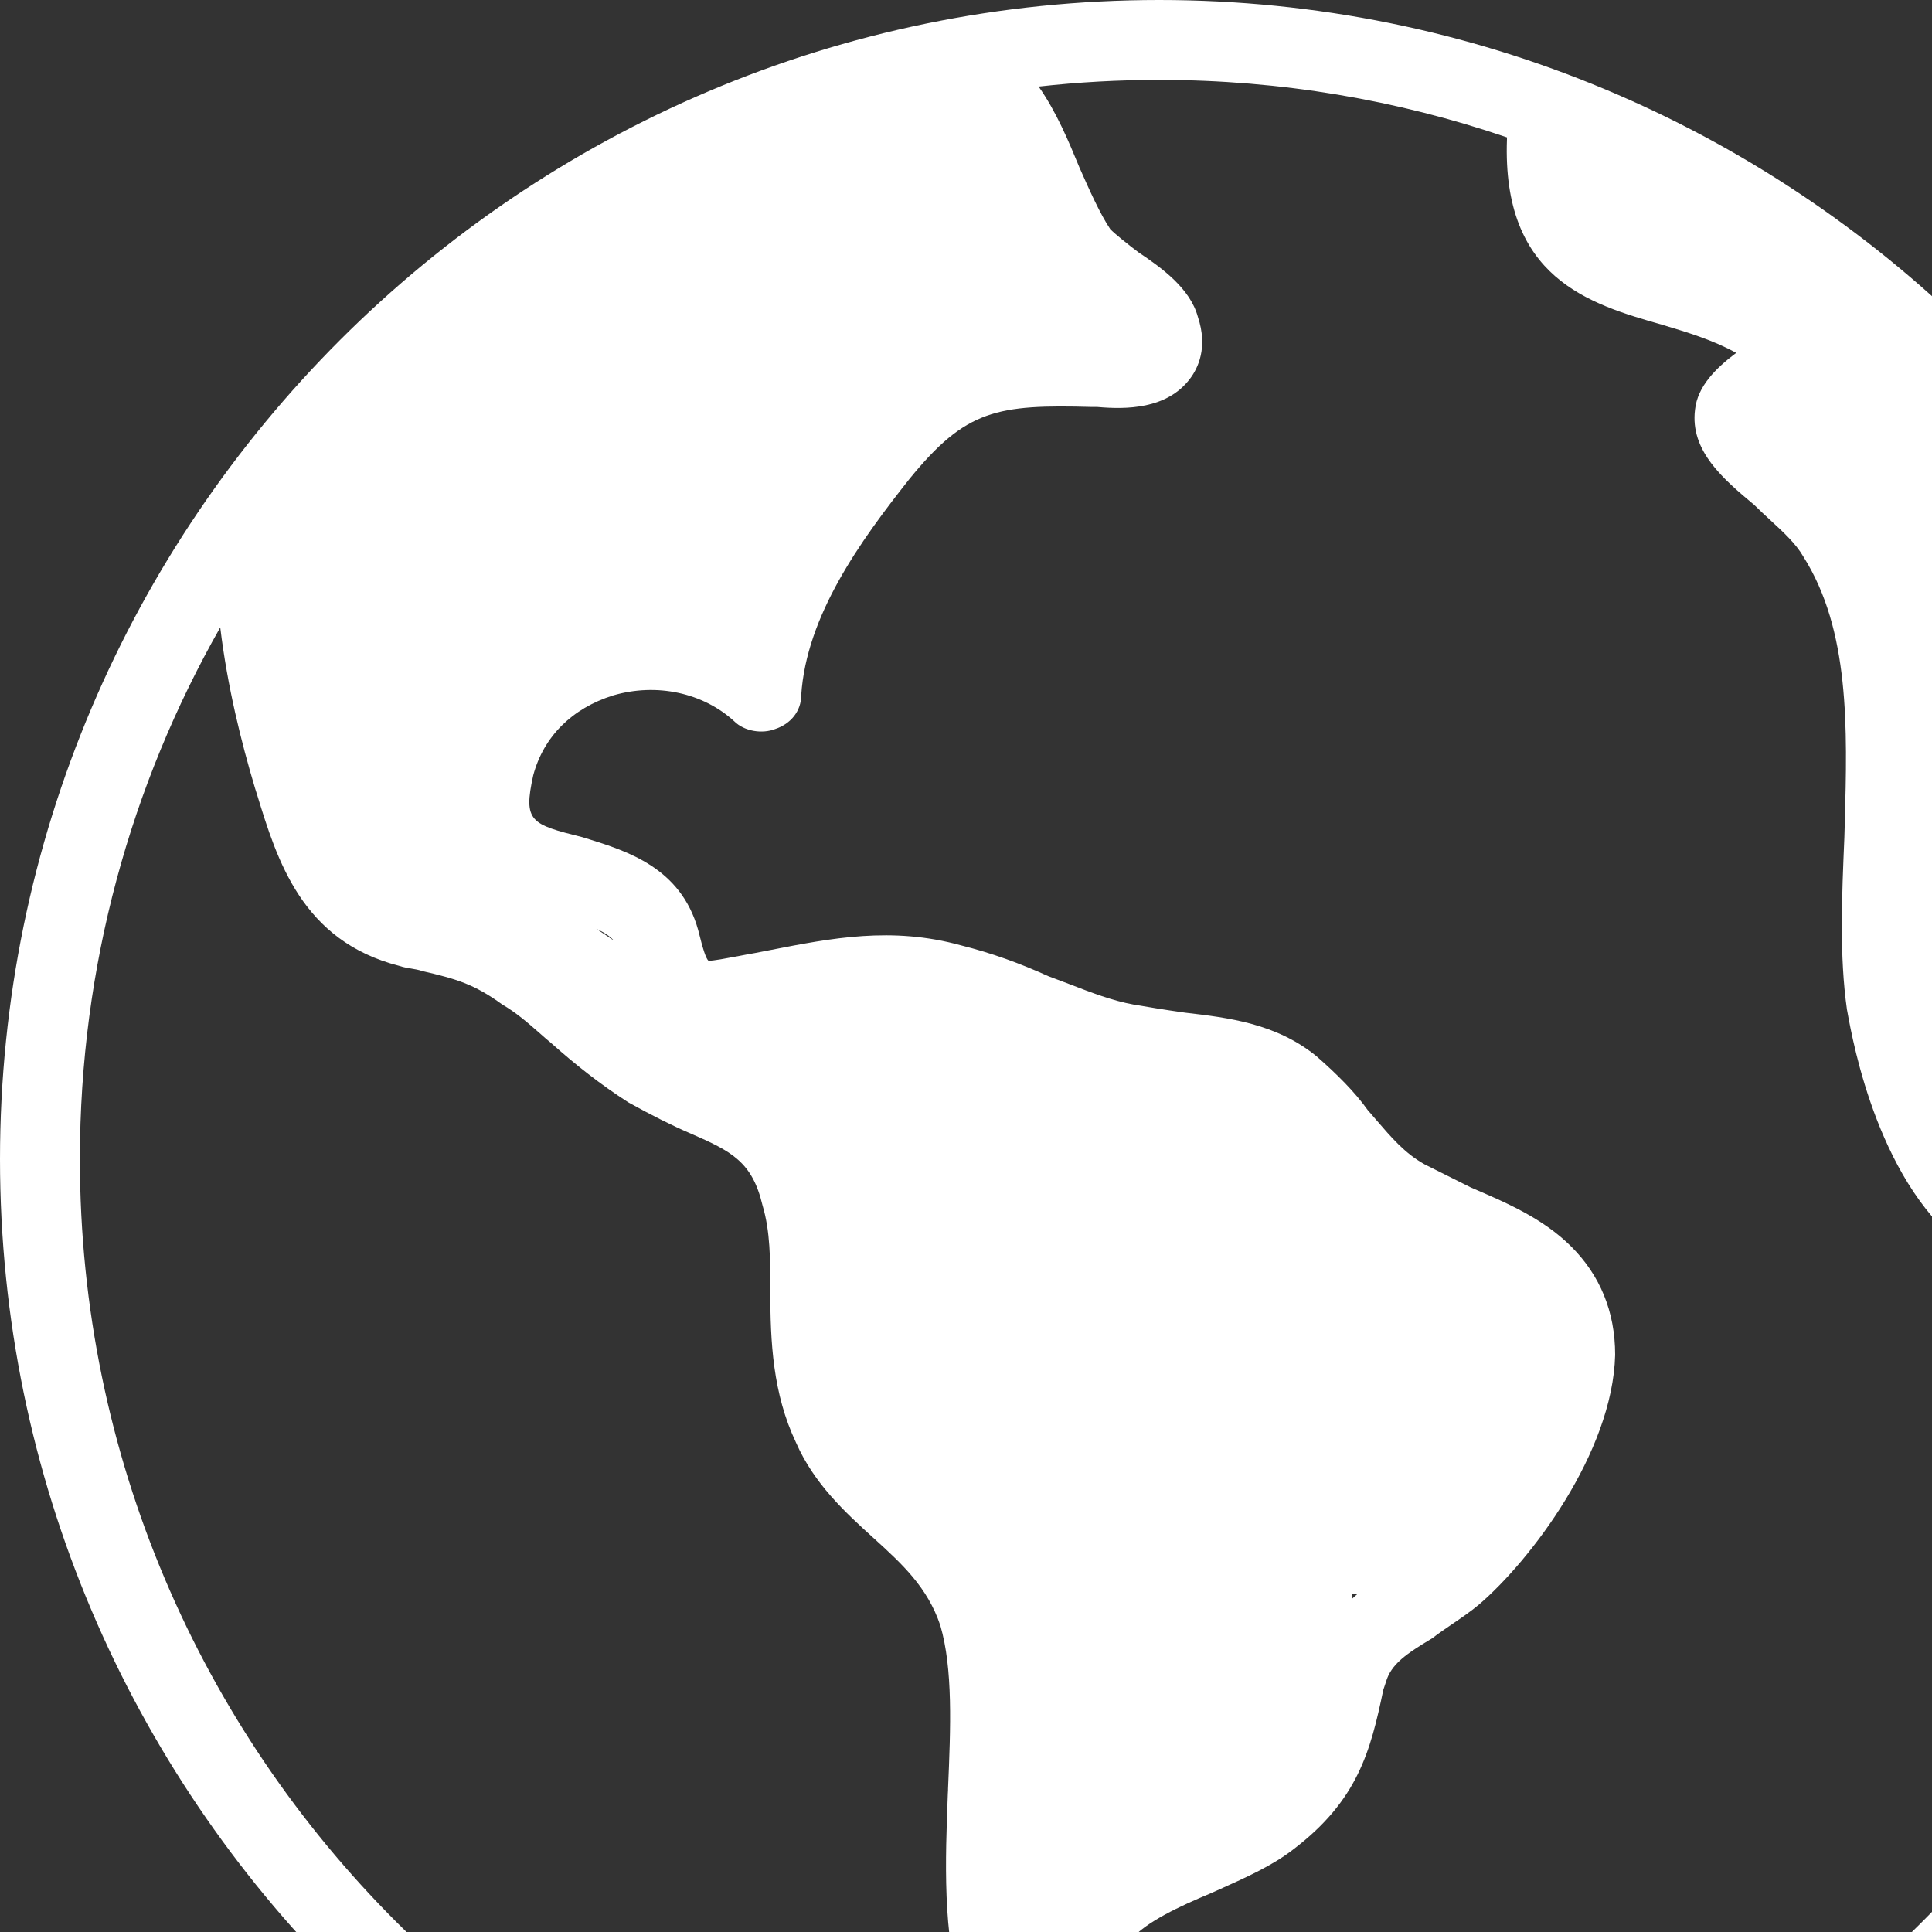 <svg width='20px' height='20px' viewbox='0 0 24 24' fill='none' xmlns='http://www.w3.org/2000/svg' aria-label='website'><rect width="100%" height="100%" fill="#333333" stroke="none"/><path fill-rule='evenodd' clip-rule='evenodd' d='M0 12C0 18.613 5.387 24 12 24C18.613 24 24 18.613 24 12C24 8.703 22.662 5.712 20.5 3.54V3.5L20.398 3.439C18.232 1.313 15.265 0 12 0C5.387 0 0 5.387 0 12ZM10.752 0.896C11.162 0.85 11.578 0.827 12 0.827C13.259 0.827 14.47 1.036 15.6 1.422C15.6 1.428 15.6 1.434 15.6 1.44C15.547 2.88 16.453 3.147 17.2 3.36C17.467 3.44 17.733 3.52 17.973 3.653C17.76 3.813 17.573 4 17.547 4.24C17.493 4.667 17.84 4.96 18.16 5.227C18.214 5.281 18.271 5.333 18.326 5.384C18.462 5.509 18.591 5.628 18.667 5.76C19.151 6.524 19.124 7.532 19.097 8.527L19.093 8.667C19.067 9.28 19.04 9.893 19.12 10.453L19.123 10.468C19.182 10.795 19.455 12.304 20.4 12.96C20.667 13.147 20.987 13.253 21.307 13.253C21.44 13.253 21.573 13.227 21.653 13.173C22.119 13.07 22.41 12.715 22.646 12.426L22.667 12.4C22.747 12.293 22.853 12.16 22.933 12.107C22.98 12.13 23.046 12.193 23.168 12.35C22.982 18.349 18.043 23.173 12 23.173C5.84 23.173 0.827 18.16 0.827 12C0.827 10 1.355 8.121 2.28 6.495C2.355 7.114 2.498 7.684 2.64 8.159L2.66 8.222C2.869 8.905 3.125 9.741 4.134 9.999C4.174 10.013 4.214 10.019 4.254 10.026C4.294 10.033 4.334 10.039 4.374 10.053C4.72 10.133 4.907 10.186 5.2 10.399C5.339 10.479 5.463 10.587 5.583 10.692C5.624 10.729 5.666 10.765 5.707 10.799C5.947 11.013 6.214 11.226 6.507 11.413C6.747 11.546 6.96 11.653 7.147 11.733C7.574 11.919 7.787 12.026 7.894 12.479C7.974 12.746 7.974 13.039 7.974 13.359C7.974 13.893 8 14.426 8.24 14.933C8.427 15.359 8.747 15.653 9.04 15.919L9.048 15.926C9.338 16.19 9.601 16.43 9.734 16.826C9.866 17.276 9.841 17.884 9.814 18.519L9.814 18.533L9.812 18.568C9.759 19.947 9.695 21.603 11.467 22.079C11.494 22.106 11.547 22.106 11.574 22.106C11.654 22.106 11.76 22.053 11.68 22.079C11.787 21.999 11.84 21.866 11.814 21.733C11.787 21.599 11.76 21.439 11.734 21.279C11.726 21.225 11.716 21.165 11.706 21.101C11.648 20.729 11.57 20.239 11.707 20.079C11.867 19.893 12.214 19.733 12.534 19.599C12.568 19.584 12.604 19.568 12.639 19.552C12.902 19.434 13.175 19.311 13.387 19.146C14.054 18.639 14.187 18.133 14.32 17.493L14.347 17.413C14.4 17.226 14.56 17.119 14.827 16.959C14.887 16.912 14.957 16.864 15.031 16.814C15.122 16.752 15.219 16.686 15.307 16.613C15.84 16.159 16.694 15.039 16.72 14.026C16.72 13.573 16.56 13.199 16.267 12.906C15.974 12.613 15.6 12.453 15.227 12.293L14.747 12.053C14.543 11.94 14.398 11.769 14.244 11.59C14.216 11.558 14.189 11.525 14.16 11.493C14.027 11.306 13.84 11.119 13.627 10.933C13.209 10.593 12.714 10.535 12.268 10.483L12.24 10.479C12.054 10.453 11.894 10.426 11.734 10.399C11.514 10.359 11.294 10.274 11.074 10.189C11 10.161 10.927 10.133 10.854 10.106C10.56 9.973 10.267 9.866 9.947 9.786C9.232 9.589 8.607 9.711 7.969 9.836C7.917 9.846 7.866 9.856 7.814 9.866C7.76 9.875 7.698 9.887 7.636 9.899C7.512 9.922 7.387 9.946 7.334 9.946C7.307 9.919 7.28 9.839 7.227 9.626C7.047 8.983 6.494 8.811 6.073 8.68L6.027 8.666C5.494 8.533 5.414 8.506 5.52 8.026C5.627 7.626 5.92 7.333 6.347 7.199C6.8 7.066 7.28 7.173 7.6 7.466C7.707 7.573 7.894 7.599 8.027 7.546C8.187 7.493 8.294 7.359 8.294 7.199C8.347 6.373 8.907 5.599 9.414 4.959C10 4.239 10.32 4.186 11.307 4.213H11.36C11.654 4.239 12.08 4.239 12.32 3.919C12.4 3.813 12.507 3.599 12.4 3.279C12.32 2.986 12.027 2.773 11.787 2.613C11.68 2.533 11.547 2.426 11.494 2.373C11.387 2.213 11.28 1.973 11.174 1.733C11.063 1.463 10.936 1.158 10.752 0.896ZM14 16.547C14.018 16.531 14.035 16.515 14.053 16.5H14V16.547ZM6.354 9.736C6.311 9.689 6.251 9.651 6.173 9.615L6.354 9.736Z' fill='#fff'></path></svg>